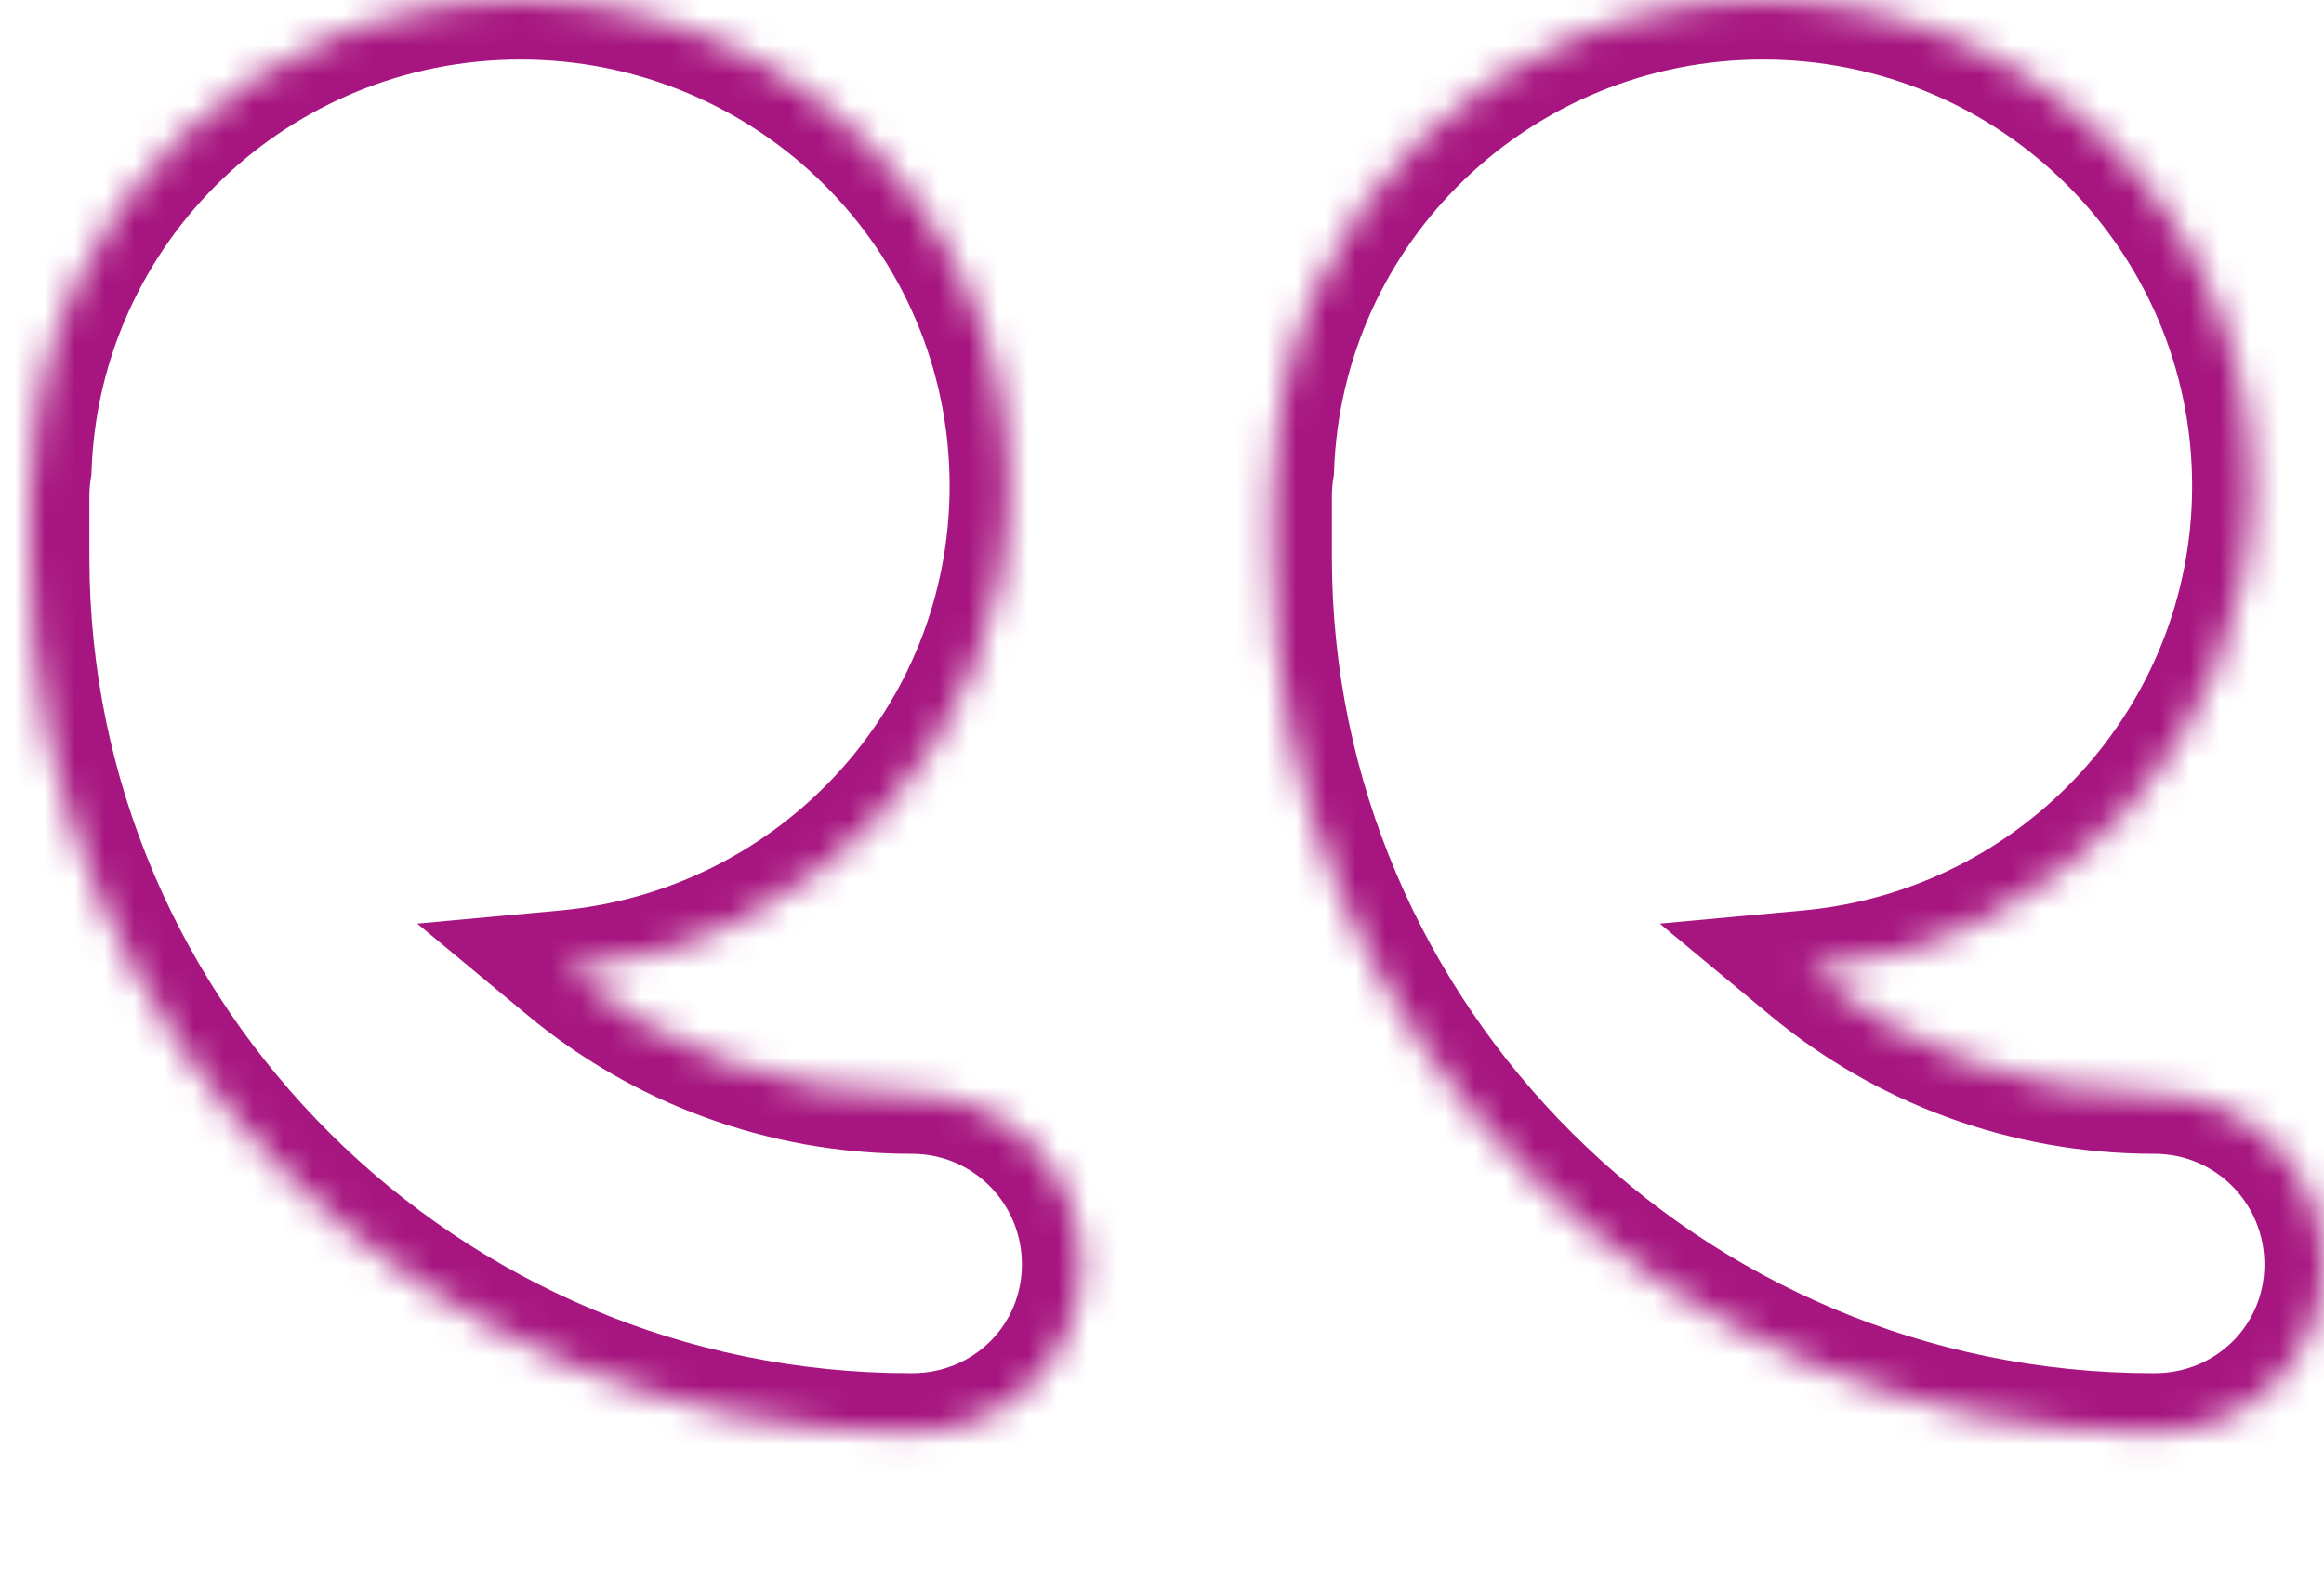 <svg xmlns="http://www.w3.org/2000/svg" width="78" height="53" viewBox="0 0 78 53" fill="none">
  <g clip-path="url(#clip0_1033_2243)">
    <mask id="path-1-inside-1_1033_2243" fill="white">
      <path fill-rule="evenodd" clip-rule="evenodd" d="M60.702 32.555C63.846 35.166 67.896 36.736 72.319 36.736C75.447 36.736 78 39.275 78 42.449C78 45.623 75.447 48.098 72.319 48.098H72.255C55.979 48.098 42.702 34.896 42.702 18.71V16.649C42.702 16.34 42.727 16.038 42.776 15.742C43.078 6.993 50.298 0 59.17 0C68.234 0 75.574 7.299 75.574 16.313C75.574 24.812 69.047 31.788 60.702 32.555Z"/>
    </mask>
    <path d="M60.702 32.555L60.519 30.564L55.706 31.006L59.424 34.094L60.702 32.555ZM42.776 15.742L44.749 16.065L44.77 15.939L44.775 15.811L42.776 15.742ZM59.424 34.094C62.916 36.993 67.415 38.736 72.319 38.736V34.736C68.378 34.736 64.777 33.339 61.979 31.016L59.424 34.094ZM72.319 38.736C74.338 38.736 76 40.376 76 42.449H80C80 38.175 76.555 34.736 72.319 34.736V38.736ZM76 42.449C76 44.493 74.368 46.098 72.319 46.098V50.098C76.526 50.098 80 46.752 80 42.449H76ZM72.319 46.098H72.255V50.098H72.319V46.098ZM72.255 46.098C57.073 46.098 44.702 33.781 44.702 18.71H40.702C40.702 36.011 54.885 50.098 72.255 50.098V46.098ZM44.702 18.71V16.649H40.702V18.71H44.702ZM44.702 16.649C44.702 16.449 44.718 16.254 44.749 16.065L40.802 15.419C40.736 15.82 40.702 16.232 40.702 16.649H44.702ZM44.775 15.811C45.039 8.146 51.37 2 59.17 2V-2C49.227 -2 41.116 5.841 40.777 15.673L44.775 15.811ZM59.17 2C67.14 2 73.574 8.415 73.574 16.313H77.574C77.574 6.184 69.328 -2 59.17 -2V2ZM73.574 16.313C73.574 23.76 67.853 29.889 60.519 30.564L60.885 34.547C70.24 33.686 77.574 25.864 77.574 16.313H73.574Z" fill="#A71680" mask="url(#path-1-inside-1_1033_2243)"/>
    <mask id="path-3-inside-2_1033_2243" fill="white">
      <path fill-rule="evenodd" clip-rule="evenodd" d="M19 32.555C22.144 35.166 26.194 36.736 30.617 36.736C33.745 36.736 36.298 39.275 36.298 42.449C36.298 45.623 33.745 48.098 30.617 48.098H30.553C14.277 48.098 1 34.896 1 18.71V16.649C1 16.34 1.025 16.038 1.074 15.742C1.376 6.993 8.596 0 17.468 0C26.532 0 33.872 7.299 33.872 16.313C33.872 24.812 27.345 31.788 19 32.555Z"/>
    </mask>
    <path d="M19 32.555L18.816 30.564L14.003 31.006L17.722 34.094L19 32.555ZM1.074 15.742L3.047 16.065L3.068 15.939L3.072 15.811L1.074 15.742ZM17.722 34.094C21.214 36.993 25.712 38.736 30.617 38.736V34.736C26.676 34.736 23.075 33.339 20.277 31.016L17.722 34.094ZM30.617 38.736C32.636 38.736 34.298 40.376 34.298 42.449H38.298C38.298 38.175 34.853 34.736 30.617 34.736V38.736ZM34.298 42.449C34.298 44.493 32.665 46.098 30.617 46.098V50.098C34.824 50.098 38.298 46.752 38.298 42.449H34.298ZM30.617 46.098H30.553V50.098H30.617V46.098ZM30.553 46.098C15.371 46.098 3 33.781 3 18.71H-1C-1 36.011 13.183 50.098 30.553 50.098V46.098ZM3 18.71V16.649H-1V18.71H3ZM3 16.649C3 16.449 3.016 16.254 3.047 16.065L-0.9 15.419C-0.966 15.82 -1 16.232 -1 16.649H3ZM3.072 15.811C3.337 8.146 9.668 2 17.468 2V-2C7.525 -2 -0.586 5.841 -0.925 15.673L3.072 15.811ZM17.468 2C25.438 2 31.872 8.415 31.872 16.313H35.872C35.872 6.184 27.626 -2 17.468 -2V2ZM31.872 16.313C31.872 23.76 26.151 29.889 18.816 30.564L19.183 34.547C28.538 33.686 35.872 25.864 35.872 16.313H31.872Z" fill="#A71680" mask="url(#path-3-inside-2_1033_2243)"/>
  </g>
  <defs>
    <clipPath id="clip0_1033_2243">
      <rect width="78" height="53" fill="white"/>
    </clipPath>
  </defs>
</svg>
